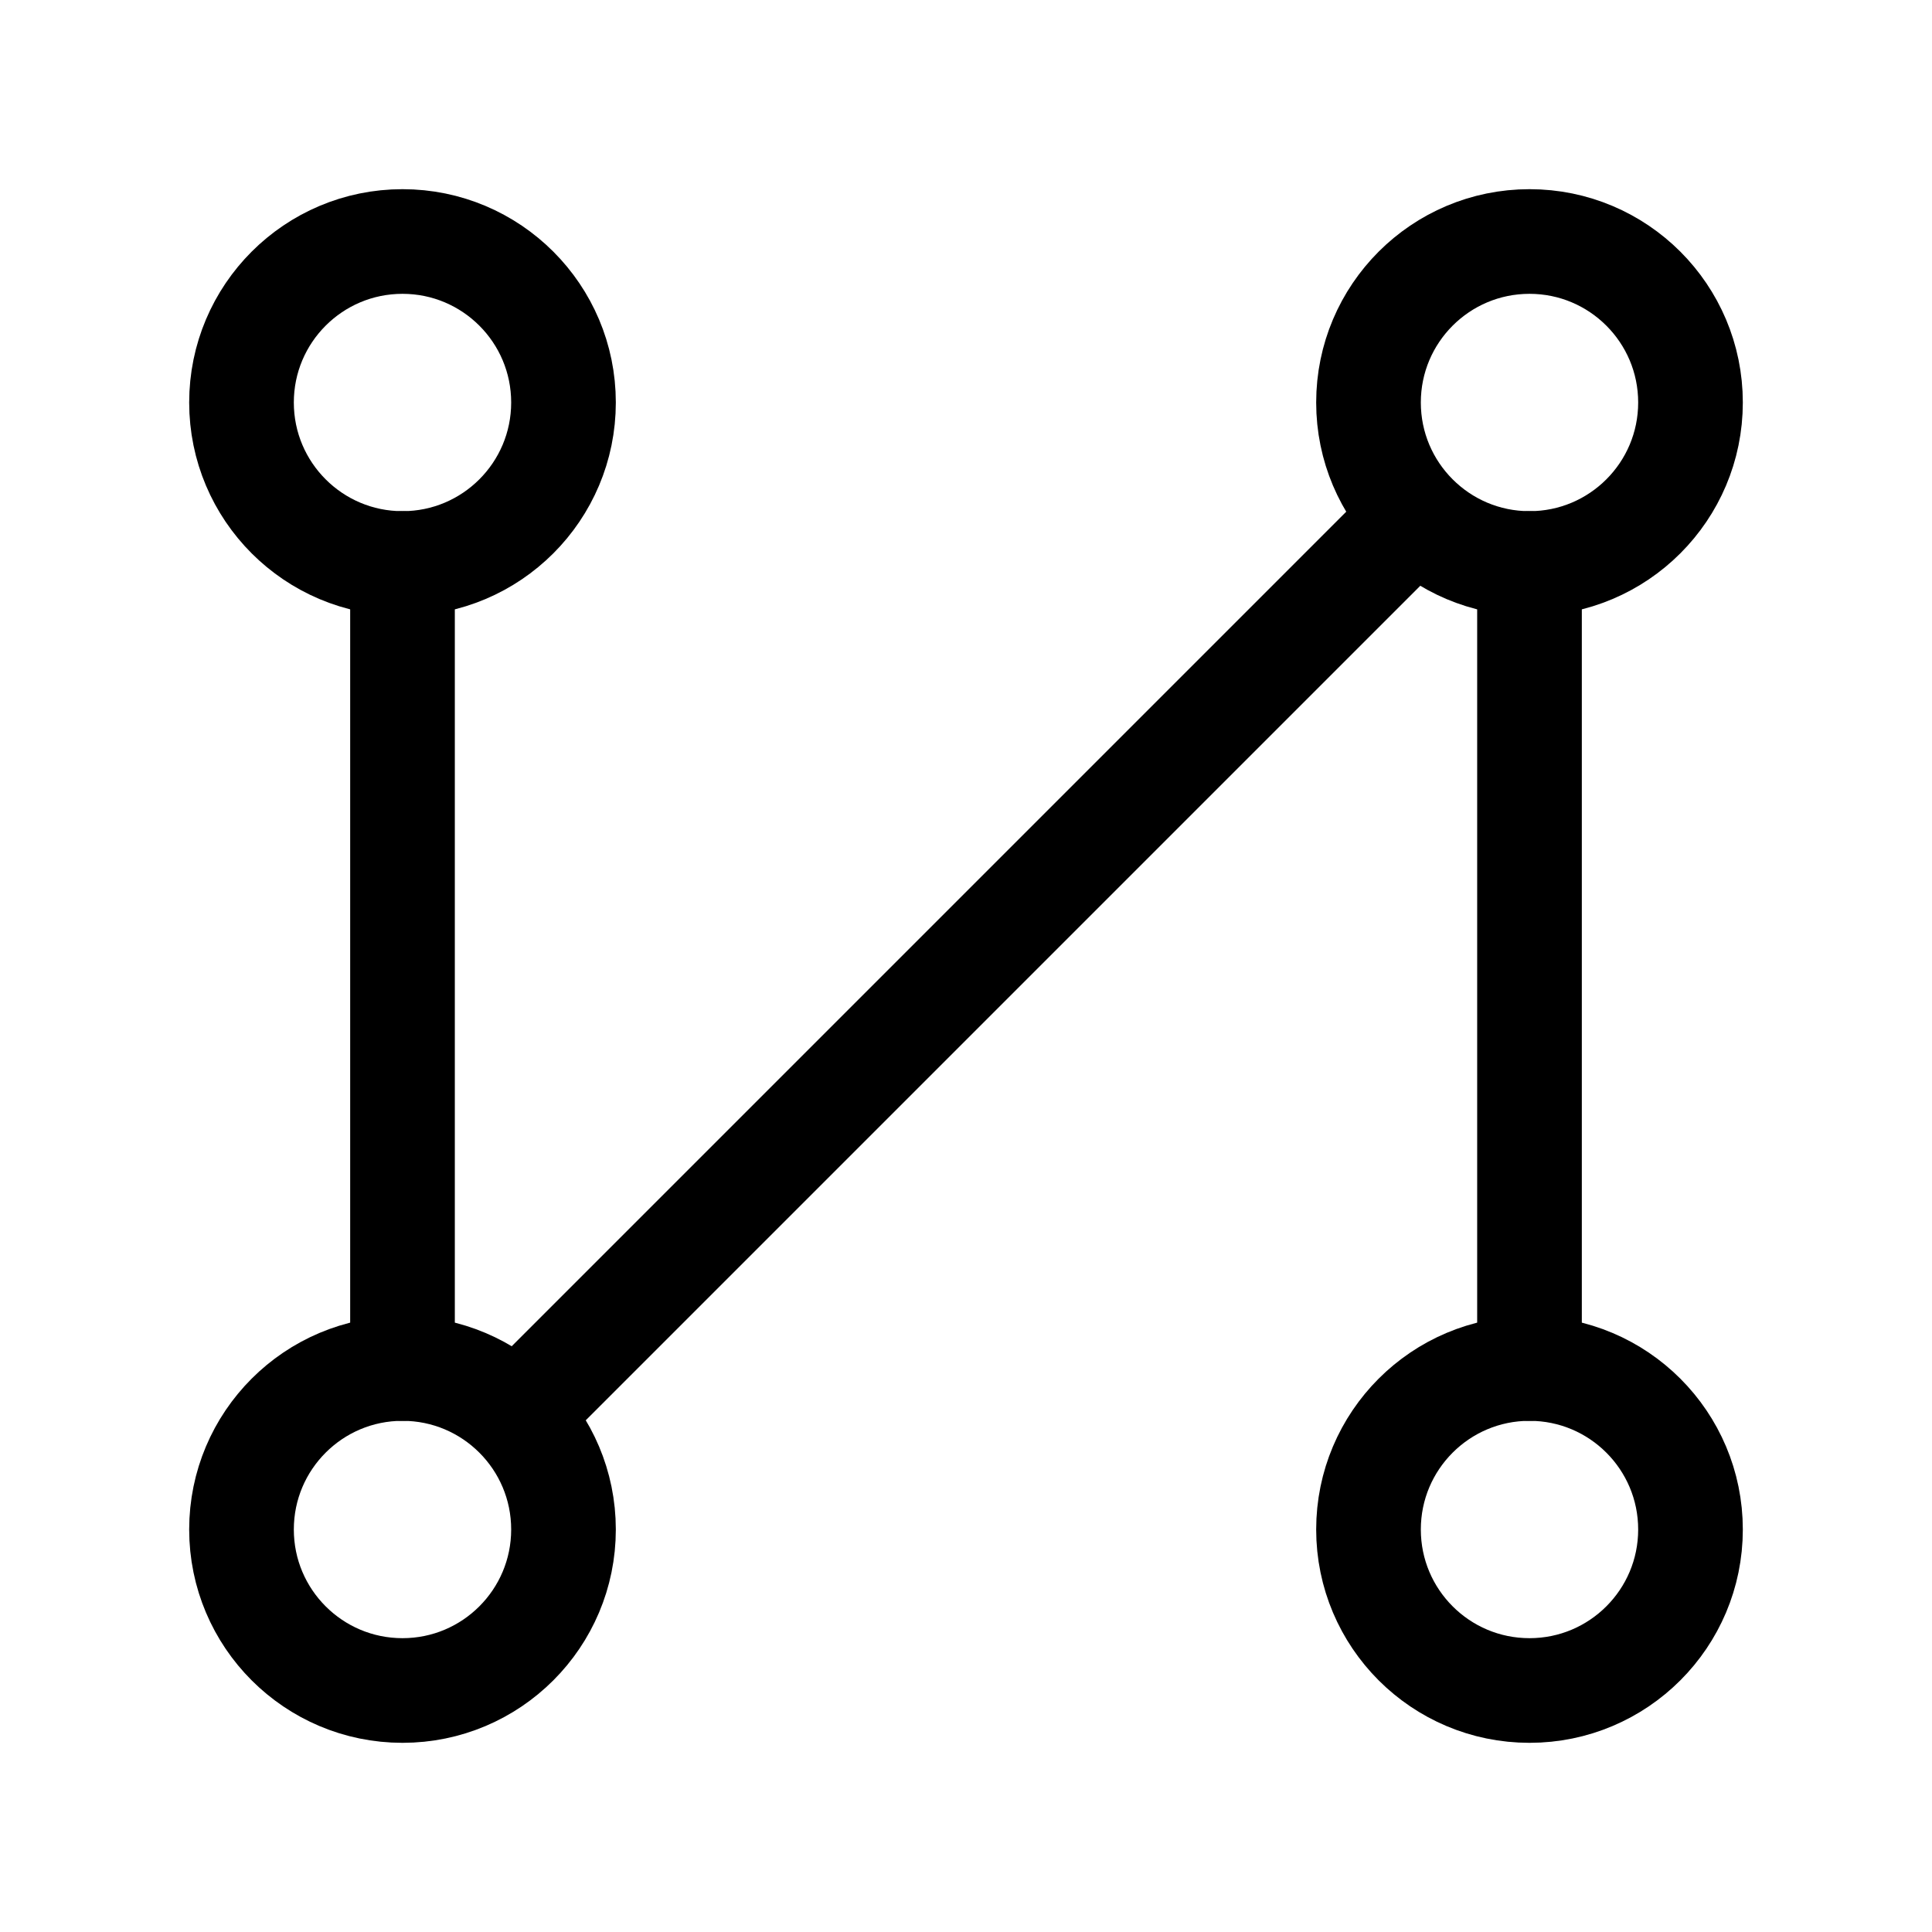 <svg xmlns="http://www.w3.org/2000/svg" width="24" height="24" viewBox="0 0 24 24" fill="none">
  <circle cx="5" cy="5" r="2" stroke="currentColor" stroke-width="1.3" stroke-linecap="round" stroke-linejoin="round"/>
  <circle cx="19" cy="19" r="2" stroke="currentColor" stroke-width="1.3" stroke-linecap="round" stroke-linejoin="round"/>
  <circle cx="19" cy="5" r="2" stroke="currentColor" stroke-width="1.3" stroke-linecap="round" stroke-linejoin="round"/>
  <circle cx="5" cy="19" r="2" stroke="currentColor" stroke-width="1.3" stroke-linecap="round" stroke-linejoin="round"/>
  <path d="M6.04 17.04C5.787 17.294 5.787 17.706 6.04 17.96C6.294 18.213 6.706 18.213 6.96 17.96L6.04 17.04ZM17.96 6.96C18.213 6.706 18.213 6.294 17.96 6.04C17.706 5.787 17.294 5.787 17.04 6.04L17.96 6.96ZM5.65 7C5.65 6.641 5.359 6.35 5 6.35C4.641 6.35 4.35 6.641 4.35 7H5.65ZM4.35 17C4.35 17.359 4.641 17.65 5 17.65C5.359 17.65 5.65 17.359 5.65 17H4.35ZM19.65 7C19.65 6.641 19.359 6.35 19 6.35C18.641 6.35 18.35 6.641 18.35 7H19.65ZM18.35 17C18.35 17.359 18.641 17.65 19 17.65C19.359 17.65 19.65 17.359 19.65 17H18.35ZM6.96 17.96L17.96 6.96L17.04 6.04L6.04 17.04L6.96 17.96ZM4.35 7V17H5.65V7H4.35ZM18.35 7V17H19.65V7H18.35Z" fill="currentColor"/>
</svg>